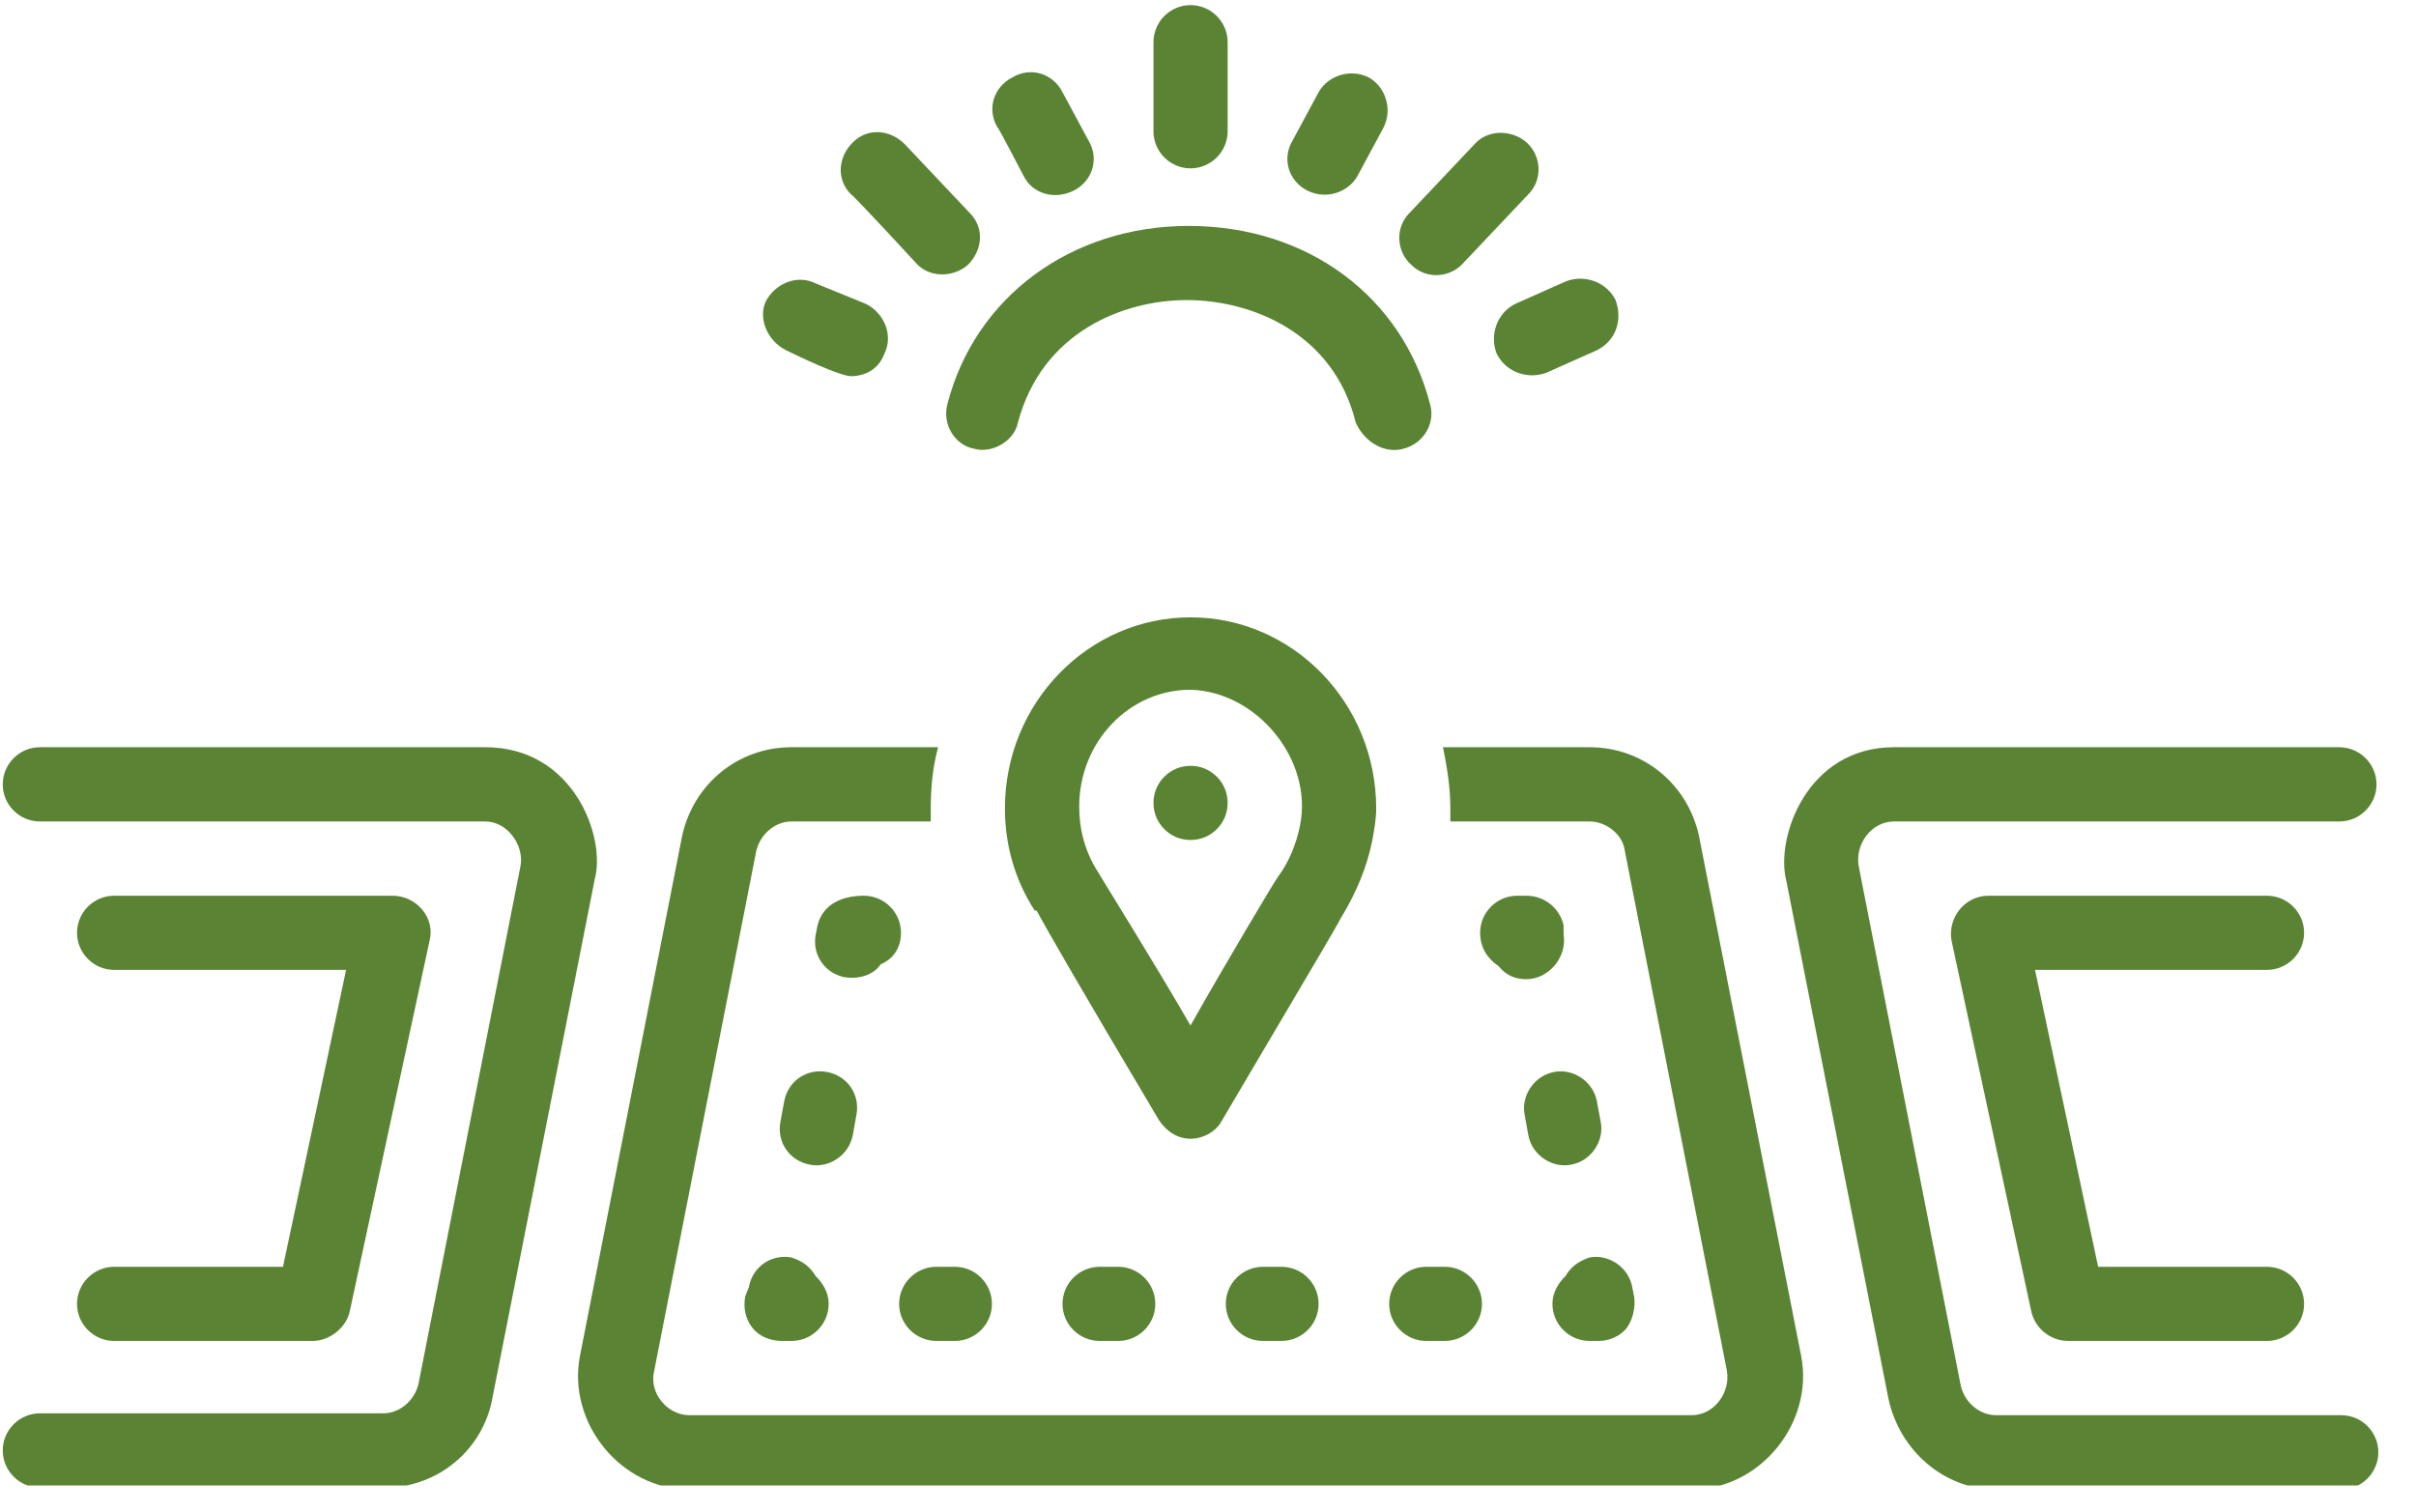 <svg xmlns="http://www.w3.org/2000/svg" xmlns:xlink="http://www.w3.org/1999/xlink" width="123" zoomAndPan="magnify" viewBox="0 0 92.25 57.75" height="77" preserveAspectRatio="xMidYMid meet" version="1.0"><defs><clipPath id="6e4f8661d7"><path d="M 22 28 L 69 28 L 69 56.734 L 22 56.734 Z M 22 28 " clip-rule="nonzero"/></clipPath><clipPath id="f31d75cdc0"><path d="M 44 0.195 L 47 0.195 L 47 7 L 44 7 Z M 44 0.195 " clip-rule="nonzero"/></clipPath><clipPath id="8a4031e098"><path d="M 0.102 28 L 23 28 L 23 56.734 L 0.102 56.734 Z M 0.102 28 " clip-rule="nonzero"/></clipPath><clipPath id="d601d869b6"><path d="M 68 28 L 90.863 28 L 90.863 56.734 L 68 56.734 Z M 68 28 " clip-rule="nonzero"/></clipPath><clipPath id="8b13b713ae"><path d="M 66.32 51.645 L 68.113 51.645 L 68.113 53.438 L 66.32 53.438 Z M 66.32 51.645 " clip-rule="nonzero"/></clipPath><clipPath id="b0746ec7d6"><path d="M 67.219 51.645 C 66.723 51.645 66.32 52.047 66.32 52.539 C 66.32 53.035 66.723 53.438 67.219 53.438 C 67.711 53.438 68.113 53.035 68.113 52.539 C 68.113 52.047 67.711 51.645 67.219 51.645 Z M 67.219 51.645 " clip-rule="nonzero"/></clipPath></defs><path fill="#5a8434" d="M 30.223 48.027 C 29.445 47.887 28.734 48.383 28.594 49.16 L 28.453 49.516 C 28.379 49.941 28.453 50.367 28.734 50.719 C 29.02 51.074 29.445 51.215 29.867 51.215 L 30.223 51.215 C 31.004 51.215 31.641 50.578 31.641 49.801 C 31.641 49.375 31.43 49.02 31.145 48.738 C 30.934 48.383 30.648 48.168 30.223 48.027 Z M 30.223 48.027 " fill-opacity="1" fill-rule="nonzero"/><path fill="#5a8434" d="M 32.562 43.352 L 32.703 42.57 C 32.844 41.793 32.348 41.082 31.57 40.941 C 30.789 40.801 30.082 41.297 29.941 42.074 L 29.797 42.855 C 29.656 43.633 30.152 44.344 30.934 44.484 C 31.641 44.625 32.418 44.129 32.562 43.352 Z M 32.562 43.352 " fill-opacity="1" fill-rule="nonzero"/><path fill="#5a8434" d="M 34.402 35.625 C 34.402 34.848 33.766 34.211 32.988 34.211 C 32.207 34.211 31.43 34.492 31.215 35.344 L 31.145 35.699 C 31.004 36.477 31.5 37.188 32.277 37.328 C 32.773 37.398 33.34 37.258 33.625 36.832 C 34.121 36.617 34.402 36.195 34.402 35.625 Z M 34.402 35.625 " fill-opacity="1" fill-rule="nonzero"/><path fill="#5a8434" d="M 59.703 35.344 C 59.562 34.707 58.992 34.211 58.285 34.211 L 57.93 34.211 C 57.152 34.211 56.516 34.848 56.516 35.625 C 56.516 36.195 56.797 36.617 57.223 36.902 C 57.508 37.258 57.859 37.398 58.285 37.398 C 59.137 37.398 59.844 36.547 59.703 35.699 Z M 59.703 35.344 " fill-opacity="1" fill-rule="nonzero"/><path fill="#5a8434" d="M 60.977 42.074 C 60.836 41.297 60.059 40.801 59.348 40.941 C 58.57 41.082 58.074 41.863 58.215 42.57 L 58.355 43.352 C 58.496 44.129 59.277 44.625 59.984 44.484 C 60.766 44.344 61.262 43.562 61.121 42.855 Z M 60.977 42.074 " fill-opacity="1" fill-rule="nonzero"/><path fill="#5a8434" d="M 59.773 48.738 C 59.488 49.02 59.277 49.375 59.277 49.801 C 59.277 50.578 59.914 51.215 60.695 51.215 L 61.051 51.215 C 61.473 51.215 61.898 51.004 62.113 50.719 C 62.324 50.438 62.465 49.941 62.395 49.516 L 62.324 49.16 C 62.184 48.383 61.402 47.887 60.695 48.027 C 60.27 48.168 59.984 48.383 59.773 48.738 Z M 59.773 48.738 " fill-opacity="1" fill-rule="nonzero"/><path fill="#5a8434" d="M 35.75 51.215 L 36.461 51.215 C 37.238 51.215 37.875 50.578 37.875 49.801 C 37.875 49.02 37.238 48.383 36.461 48.383 L 35.75 48.383 C 34.973 48.383 34.332 49.02 34.332 49.801 C 34.332 50.578 34.973 51.215 35.75 51.215 Z M 35.75 51.215 " fill-opacity="1" fill-rule="nonzero"/><path fill="#5a8434" d="M 55.168 48.383 L 54.457 48.383 C 53.68 48.383 53.043 49.02 53.043 49.801 C 53.043 50.578 53.68 51.215 54.457 51.215 L 55.168 51.215 C 55.945 51.215 56.586 50.578 56.586 49.801 C 56.586 49.02 55.945 48.383 55.168 48.383 Z M 55.168 48.383 " fill-opacity="1" fill-rule="nonzero"/><path fill="#5a8434" d="M 41.988 48.383 C 41.207 48.383 40.57 49.02 40.57 49.801 C 40.57 50.578 41.207 51.215 41.988 51.215 L 42.695 51.215 C 43.477 51.215 44.113 50.578 44.113 49.801 C 44.113 49.02 43.477 48.383 42.695 48.383 Z M 41.988 48.383 " fill-opacity="1" fill-rule="nonzero"/><path fill="#5a8434" d="M 48.223 48.383 C 47.441 48.383 46.805 49.02 46.805 49.801 C 46.805 50.578 47.441 51.215 48.223 51.215 L 48.93 51.215 C 49.711 51.215 50.348 50.578 50.348 49.801 C 50.348 49.02 49.711 48.383 48.93 48.383 Z M 48.223 48.383 " fill-opacity="1" fill-rule="nonzero"/><g clip-path="url(#6e4f8661d7)"><path fill="#5a8434" d="M 64.875 31.941 C 64.449 29.957 62.75 28.539 60.695 28.539 L 55.098 28.539 C 55.238 29.25 55.379 30.027 55.379 30.879 C 55.379 31.02 55.379 31.234 55.379 31.375 L 60.695 31.375 C 61.332 31.375 61.969 31.871 62.043 32.508 C 62.043 32.508 65.938 52.352 65.938 52.352 C 66.082 53.199 65.441 54.051 64.594 54.051 L 26.324 54.051 C 25.477 54.051 24.766 53.199 24.98 52.352 L 28.875 32.508 C 29.02 31.871 29.586 31.375 30.223 31.375 L 35.539 31.375 C 35.539 31.234 35.539 31.02 35.539 30.879 C 35.539 30.098 35.609 29.32 35.82 28.539 L 30.223 28.539 C 28.168 28.539 26.469 29.957 26.043 31.941 C 26.043 31.941 22.145 51.785 22.145 51.785 C 21.648 54.336 23.703 56.887 26.324 56.887 C 26.324 56.887 64.594 56.887 64.594 56.887 C 67.215 56.887 69.27 54.336 68.773 51.785 Z M 64.875 31.941 " fill-opacity="1" fill-rule="nonzero"/></g><path fill="#5a8434" d="M 52.402 32.082 C 52.473 31.656 52.547 31.305 52.547 30.879 C 52.547 26.84 49.355 23.578 45.457 23.578 C 41.562 23.578 38.371 26.84 38.371 30.879 C 38.371 32.227 38.727 33.57 39.508 34.777 L 39.578 34.777 C 40.004 35.555 41.137 37.539 44.254 42.785 C 44.539 43.211 44.961 43.492 45.457 43.492 C 45.953 43.492 46.449 43.211 46.664 42.785 C 50.348 36.547 51.059 35.344 51.199 35.059 C 51.766 34.137 52.191 33.145 52.402 32.082 Z M 49.641 31.516 C 49.5 32.227 49.215 32.934 48.789 33.5 C 48.719 33.57 46.734 36.902 45.457 39.168 C 44.113 36.832 41.988 33.43 41.914 33.289 C 41.418 32.508 41.207 31.656 41.207 30.809 C 41.207 28.328 43.121 26.344 45.457 26.344 C 48.012 26.414 50.137 29.035 49.641 31.516 Z M 49.641 31.516 " fill-opacity="1" fill-rule="nonzero"/><path fill="#5a8434" d="M 46.875 30.668 C 46.875 30.855 46.84 31.035 46.77 31.207 C 46.695 31.383 46.594 31.535 46.461 31.668 C 46.328 31.801 46.176 31.902 46 31.977 C 45.828 32.047 45.648 32.082 45.457 32.082 C 45.27 32.082 45.09 32.047 44.918 31.977 C 44.742 31.902 44.59 31.801 44.457 31.668 C 44.324 31.535 44.223 31.383 44.148 31.207 C 44.078 31.035 44.043 30.855 44.043 30.668 C 44.043 30.477 44.078 30.297 44.148 30.125 C 44.223 29.949 44.324 29.797 44.457 29.664 C 44.59 29.531 44.742 29.43 44.918 29.355 C 45.09 29.285 45.27 29.25 45.457 29.25 C 45.648 29.25 45.828 29.285 46 29.355 C 46.176 29.43 46.328 29.531 46.461 29.664 C 46.594 29.797 46.695 29.949 46.77 30.125 C 46.84 30.297 46.875 30.477 46.875 30.668 Z M 46.875 30.668 " fill-opacity="1" fill-rule="nonzero"/><g clip-path="url(#f31d75cdc0)"><path fill="#5a8434" d="M 45.457 6.43 C 46.238 6.43 46.875 5.793 46.875 5.012 L 46.875 1.613 C 46.875 0.832 46.238 0.195 45.457 0.195 C 44.68 0.195 44.043 0.832 44.043 1.613 L 44.043 5.012 C 44.043 5.793 44.68 6.43 45.457 6.43 Z M 45.457 6.43 " fill-opacity="1" fill-rule="nonzero"/></g><path fill="#5a8434" d="M 34.973 10.043 C 35.469 10.613 36.387 10.613 36.957 10.117 C 37.523 9.547 37.594 8.699 37.027 8.133 L 34.547 5.508 C 33.98 4.941 33.129 4.871 32.562 5.438 C 31.996 6.004 31.926 6.855 32.492 7.422 C 32.562 7.422 34.973 10.043 34.973 10.043 Z M 34.973 10.043 " fill-opacity="1" fill-rule="nonzero"/><path fill="#5a8434" d="M 39.082 6.715 C 39.434 7.422 40.285 7.637 40.996 7.281 C 41.703 6.926 41.988 6.074 41.562 5.367 L 40.57 3.523 C 40.215 2.816 39.363 2.531 38.656 2.957 C 37.949 3.312 37.664 4.164 38.09 4.871 C 38.09 4.801 39.082 6.715 39.082 6.715 Z M 39.082 6.715 " fill-opacity="1" fill-rule="nonzero"/><path fill="#5a8434" d="M 30.012 13.375 C 30.438 13.586 32.066 14.367 32.492 14.367 C 33.059 14.367 33.555 14.082 33.766 13.516 C 34.121 12.809 33.766 11.957 33.059 11.605 L 31.145 10.824 C 30.438 10.469 29.586 10.824 29.23 11.531 C 28.949 12.172 29.301 13.02 30.012 13.375 Z M 30.012 13.375 " fill-opacity="1" fill-rule="nonzero"/><path fill="#5a8434" d="M 49.922 7.281 C 50.633 7.637 51.48 7.352 51.836 6.715 L 52.828 4.871 C 53.184 4.164 52.898 3.312 52.262 2.957 C 51.555 2.605 50.703 2.887 50.348 3.523 L 49.355 5.367 C 48.93 6.074 49.215 6.926 49.922 7.281 Z M 49.922 7.281 " fill-opacity="1" fill-rule="nonzero"/><path fill="#5a8434" d="M 57.152 13.516 C 57.508 14.227 58.355 14.508 59.066 14.227 L 60.977 13.375 C 61.688 13.02 61.969 12.242 61.688 11.461 C 61.332 10.754 60.48 10.469 59.773 10.754 L 57.859 11.605 C 57.152 11.957 56.867 12.809 57.152 13.516 Z M 57.152 13.516 " fill-opacity="1" fill-rule="nonzero"/><path fill="#5a8434" d="M 53.609 17.133 C 54.387 16.918 54.812 16.141 54.602 15.43 C 53.539 11.32 49.922 8.629 45.387 8.629 C 40.922 8.629 37.238 11.32 36.176 15.43 C 35.965 16.211 36.461 16.988 37.168 17.133 C 37.875 17.344 38.727 16.848 38.867 16.141 C 39.789 12.668 42.906 11.461 45.316 11.461 C 47.727 11.461 50.914 12.668 51.766 16.141 C 52.121 16.918 52.898 17.344 53.609 17.133 Z M 53.609 17.133 " fill-opacity="1" fill-rule="nonzero"/><path fill="#5a8434" d="M 4.359 48.383 C 3.578 48.383 2.941 49.02 2.941 49.801 C 2.941 50.578 3.578 51.215 4.359 51.215 L 11.941 51.215 C 12.578 51.215 13.215 50.719 13.355 50.082 C 13.355 50.082 16.406 35.91 16.406 35.91 C 16.617 35.059 15.91 34.211 14.988 34.211 L 4.359 34.211 C 3.578 34.211 2.941 34.848 2.941 35.625 C 2.941 36.406 3.578 37.043 4.359 37.043 L 13.215 37.043 L 10.805 48.383 Z M 4.359 48.383 " fill-opacity="1" fill-rule="nonzero"/><g clip-path="url(#8a4031e098)"><path fill="#5a8434" d="M 18.531 28.539 L 1.523 28.539 C 0.742 28.539 0.105 29.18 0.105 29.957 C 0.105 30.738 0.742 31.375 1.523 31.375 L 18.531 31.375 C 19.383 31.375 20.02 32.297 19.875 33.074 L 15.98 52.848 C 15.836 53.484 15.27 53.98 14.633 53.98 L 1.523 53.98 C 0.742 53.98 0.105 54.617 0.105 55.398 C 0.105 56.176 0.742 56.816 1.523 56.816 L 14.703 56.816 C 16.688 56.816 18.461 55.398 18.812 53.344 C 18.812 53.344 22.711 33.57 22.711 33.57 C 23.137 32.012 21.934 28.539 18.531 28.539 Z M 18.531 28.539 " fill-opacity="1" fill-rule="nonzero"/></g><path fill="#5a8434" d="M 87.977 35.625 C 87.977 34.848 87.34 34.211 86.559 34.211 L 75.93 34.211 C 75.008 34.211 74.371 35.059 74.512 35.91 C 74.512 35.91 77.559 50.082 77.559 50.082 C 77.703 50.719 78.27 51.215 78.977 51.215 L 86.559 51.215 C 87.34 51.215 87.977 50.578 87.977 49.801 C 87.977 49.02 87.34 48.383 86.559 48.383 L 80.113 48.383 L 77.703 37.043 L 86.559 37.043 C 87.34 37.043 87.977 36.406 87.977 35.625 Z M 87.977 35.625 " fill-opacity="1" fill-rule="nonzero"/><g clip-path="url(#d601d869b6)"><path fill="#5a8434" d="M 89.395 54.051 L 76.215 54.051 C 75.578 54.051 75.008 53.555 74.867 52.918 L 70.969 33.074 C 70.828 32.227 71.465 31.375 72.316 31.375 L 89.324 31.375 C 90.102 31.375 90.742 30.738 90.742 29.957 C 90.742 29.18 90.102 28.539 89.324 28.539 L 72.316 28.539 C 68.984 28.539 67.781 32.012 68.207 33.641 C 68.207 33.641 72.105 53.414 72.105 53.414 C 72.527 55.398 74.23 56.887 76.215 56.887 L 89.395 56.887 C 90.176 56.887 90.812 56.25 90.812 55.469 C 90.812 54.688 90.176 54.051 89.395 54.051 Z M 89.395 54.051 " fill-opacity="1" fill-rule="nonzero"/></g><path fill="#5a8434" d="M 55.875 10.043 C 55.875 10.043 58.355 7.422 58.355 7.422 C 58.922 6.855 58.852 5.934 58.285 5.438 C 57.719 4.941 56.797 4.941 56.301 5.508 L 53.82 8.133 C 53.254 8.699 53.324 9.621 53.891 10.117 C 54.457 10.684 55.379 10.613 55.875 10.043 Z M 55.875 10.043 " fill-opacity="1" fill-rule="nonzero"/><g clip-path="url(#8b13b713ae)"><g clip-path="url(#b0746ec7d6)"><path fill="#5a8434" d="M 66.32 51.645 L 68.113 51.645 L 68.113 53.438 L 66.32 53.438 Z M 66.32 51.645 " fill-opacity="1" fill-rule="nonzero"/></g></g></svg>
